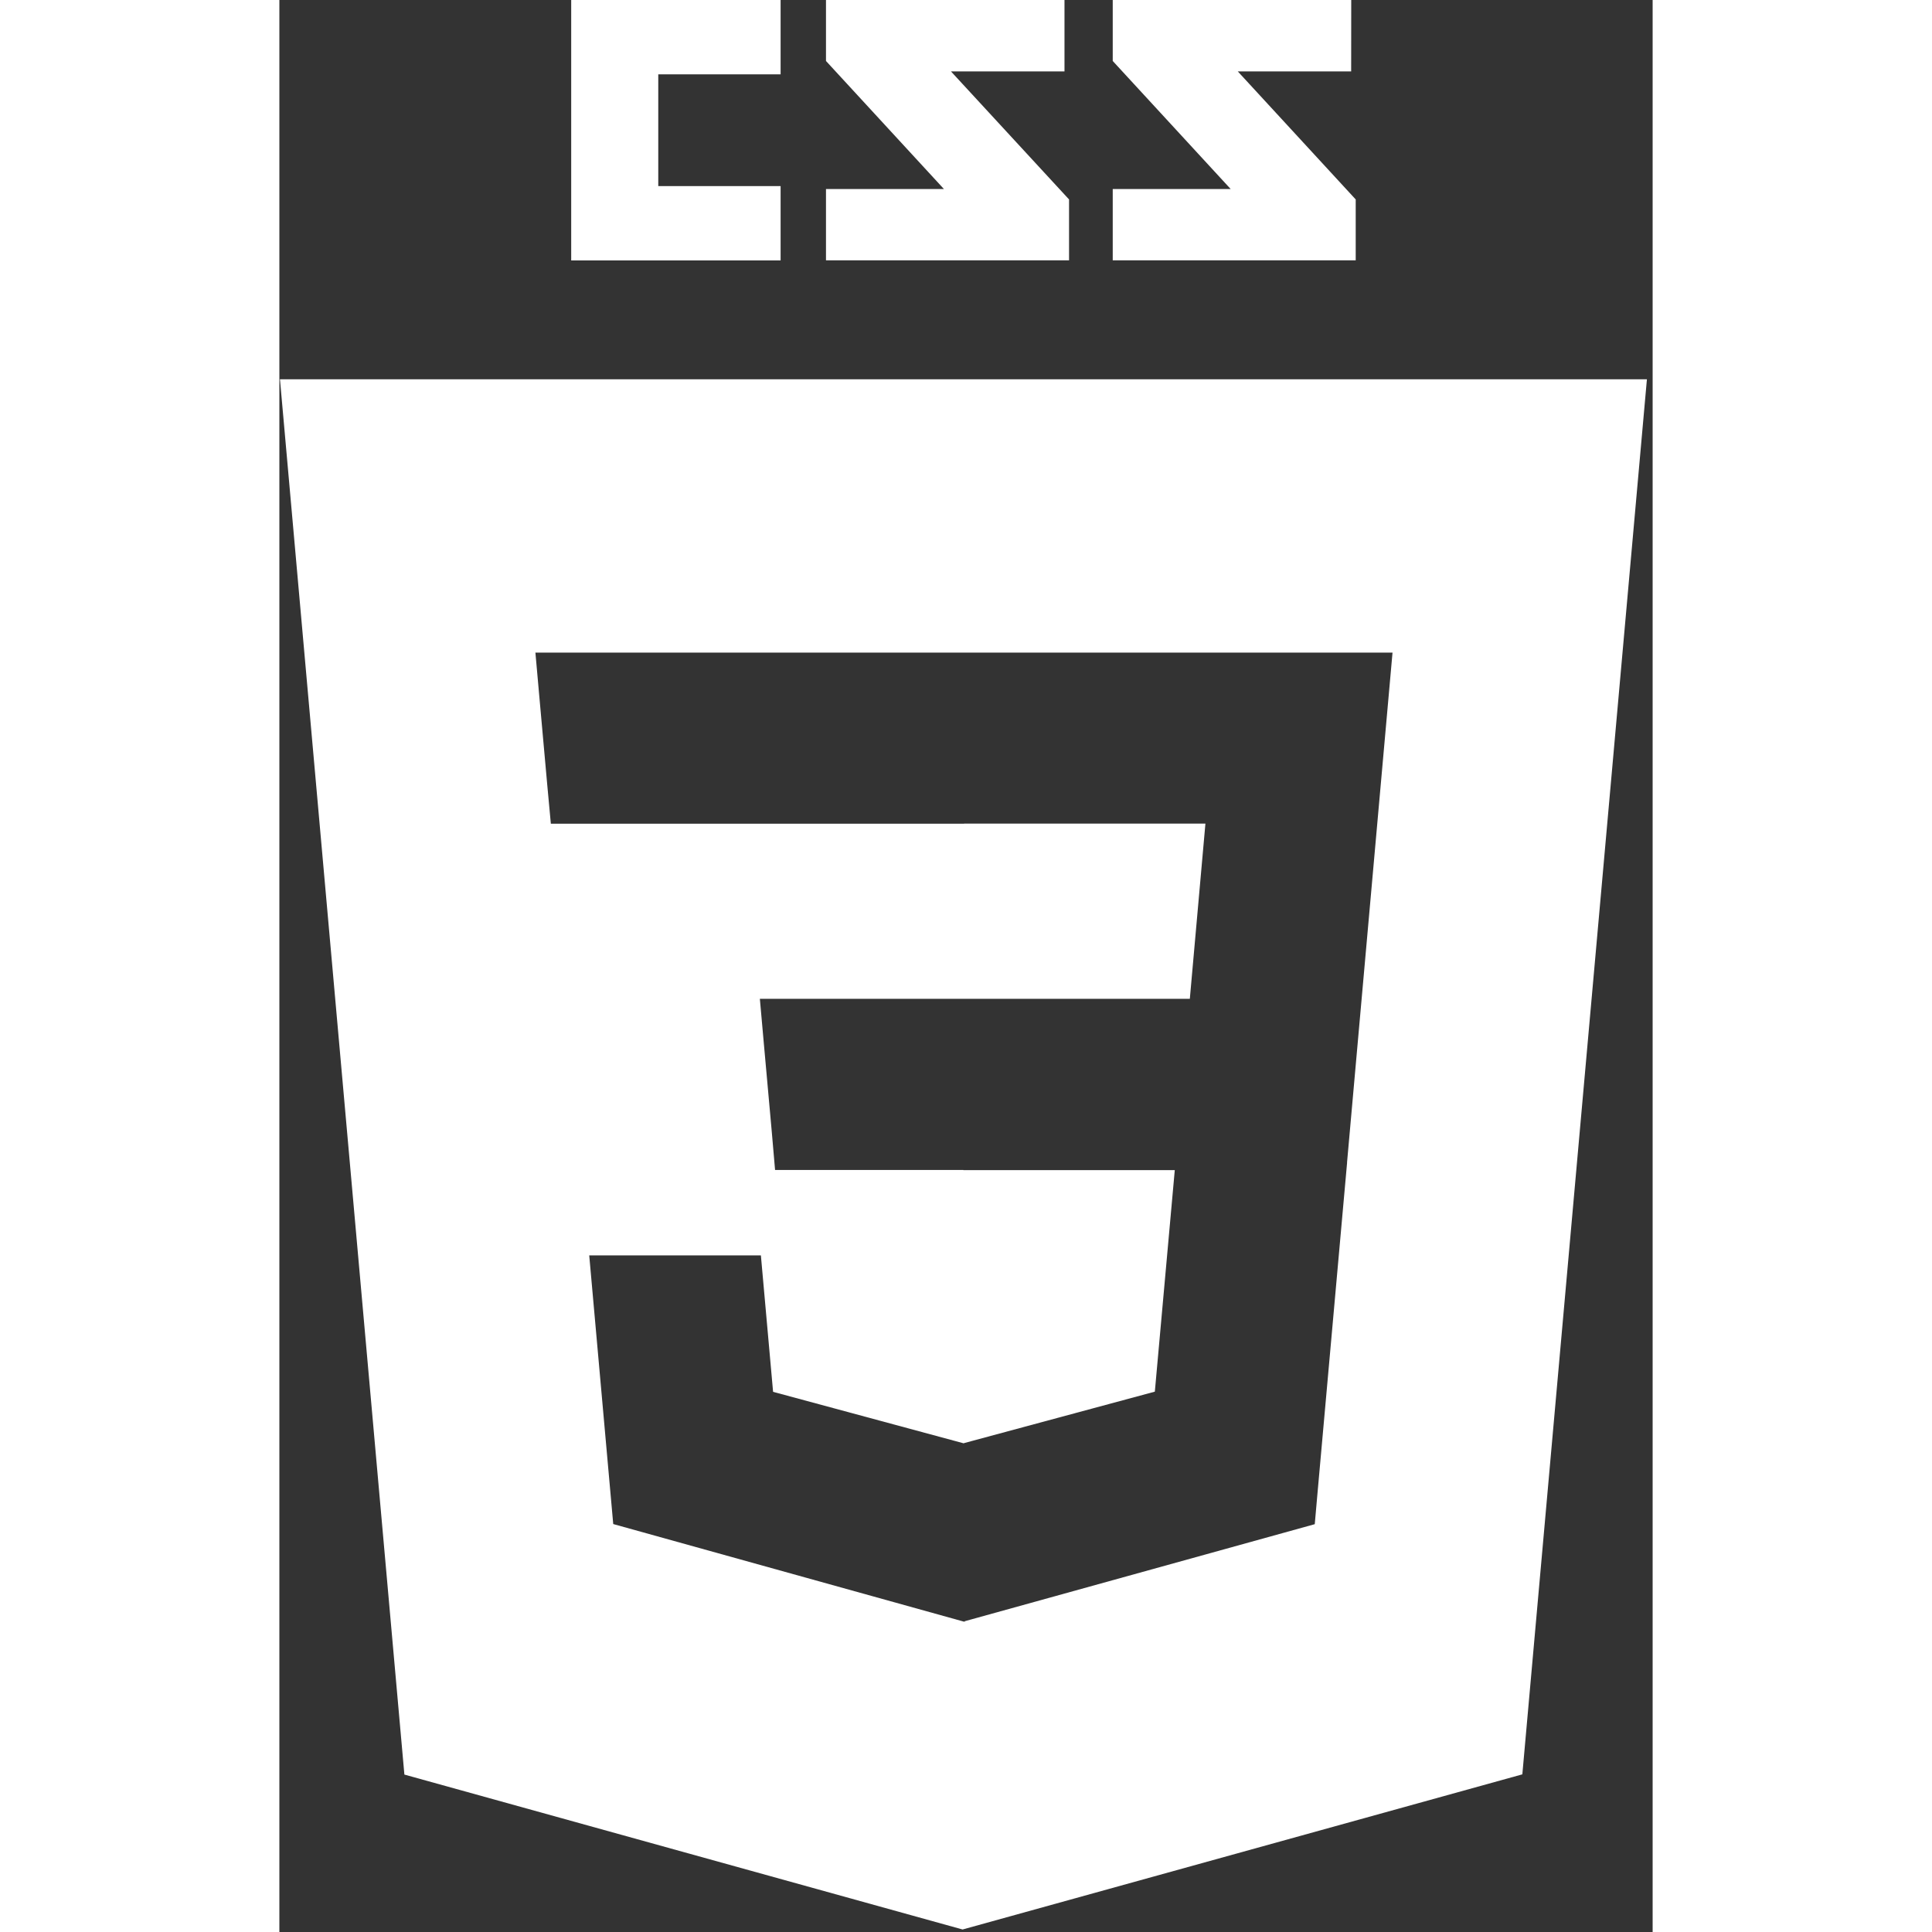 <svg width="275" height="275" viewBox="0 0 204 287" fill="none" xmlns="http://www.w3.org/2000/svg">
<rect x="0" y="0" width="204" height="287" fill="#333333" stroke="none"/>
<path fill-rule="evenodd" clip-rule="evenodd" d="M18.572 263.615L0.089 56.345H203.151L184.645 263.581L101.494 286.627L18.572 263.615ZM101.625 148.377H135.25L137.566 122.35H101.717V122.361H40.328L39.8 116.651L38.643 103.763L38.035 96.941H101.609H101.717H165.36L164.752 103.763L158.603 172.7H158.613L154.188 222.118L153.809 226.418L101.823 240.83V240.892H101.674L49.596 226.399L46.03 186.486H71.53L73.342 206.758L101.651 214.405H101.696V214.378L130.052 206.731L133.014 173.82H101.609V173.797H73.637L73.144 168.087L71.985 155.2L71.378 148.377H101.609H101.613H101.625Z" fill="white"/>
<path d="M159.216 10.606H142.372L159.892 29.628V38.675H123.797V28.08H141.317L123.797 9.058V0H159.227L159.216 10.606ZM116.631 10.606H99.765L117.308 29.628V38.675H81.201V28.08H98.721L81.201 9.058V0H116.631V10.606ZM74.459 11.042H56.286V27.645H74.459V38.686H43.352V0H74.459V11.042Z" fill="white"/>
</svg>
